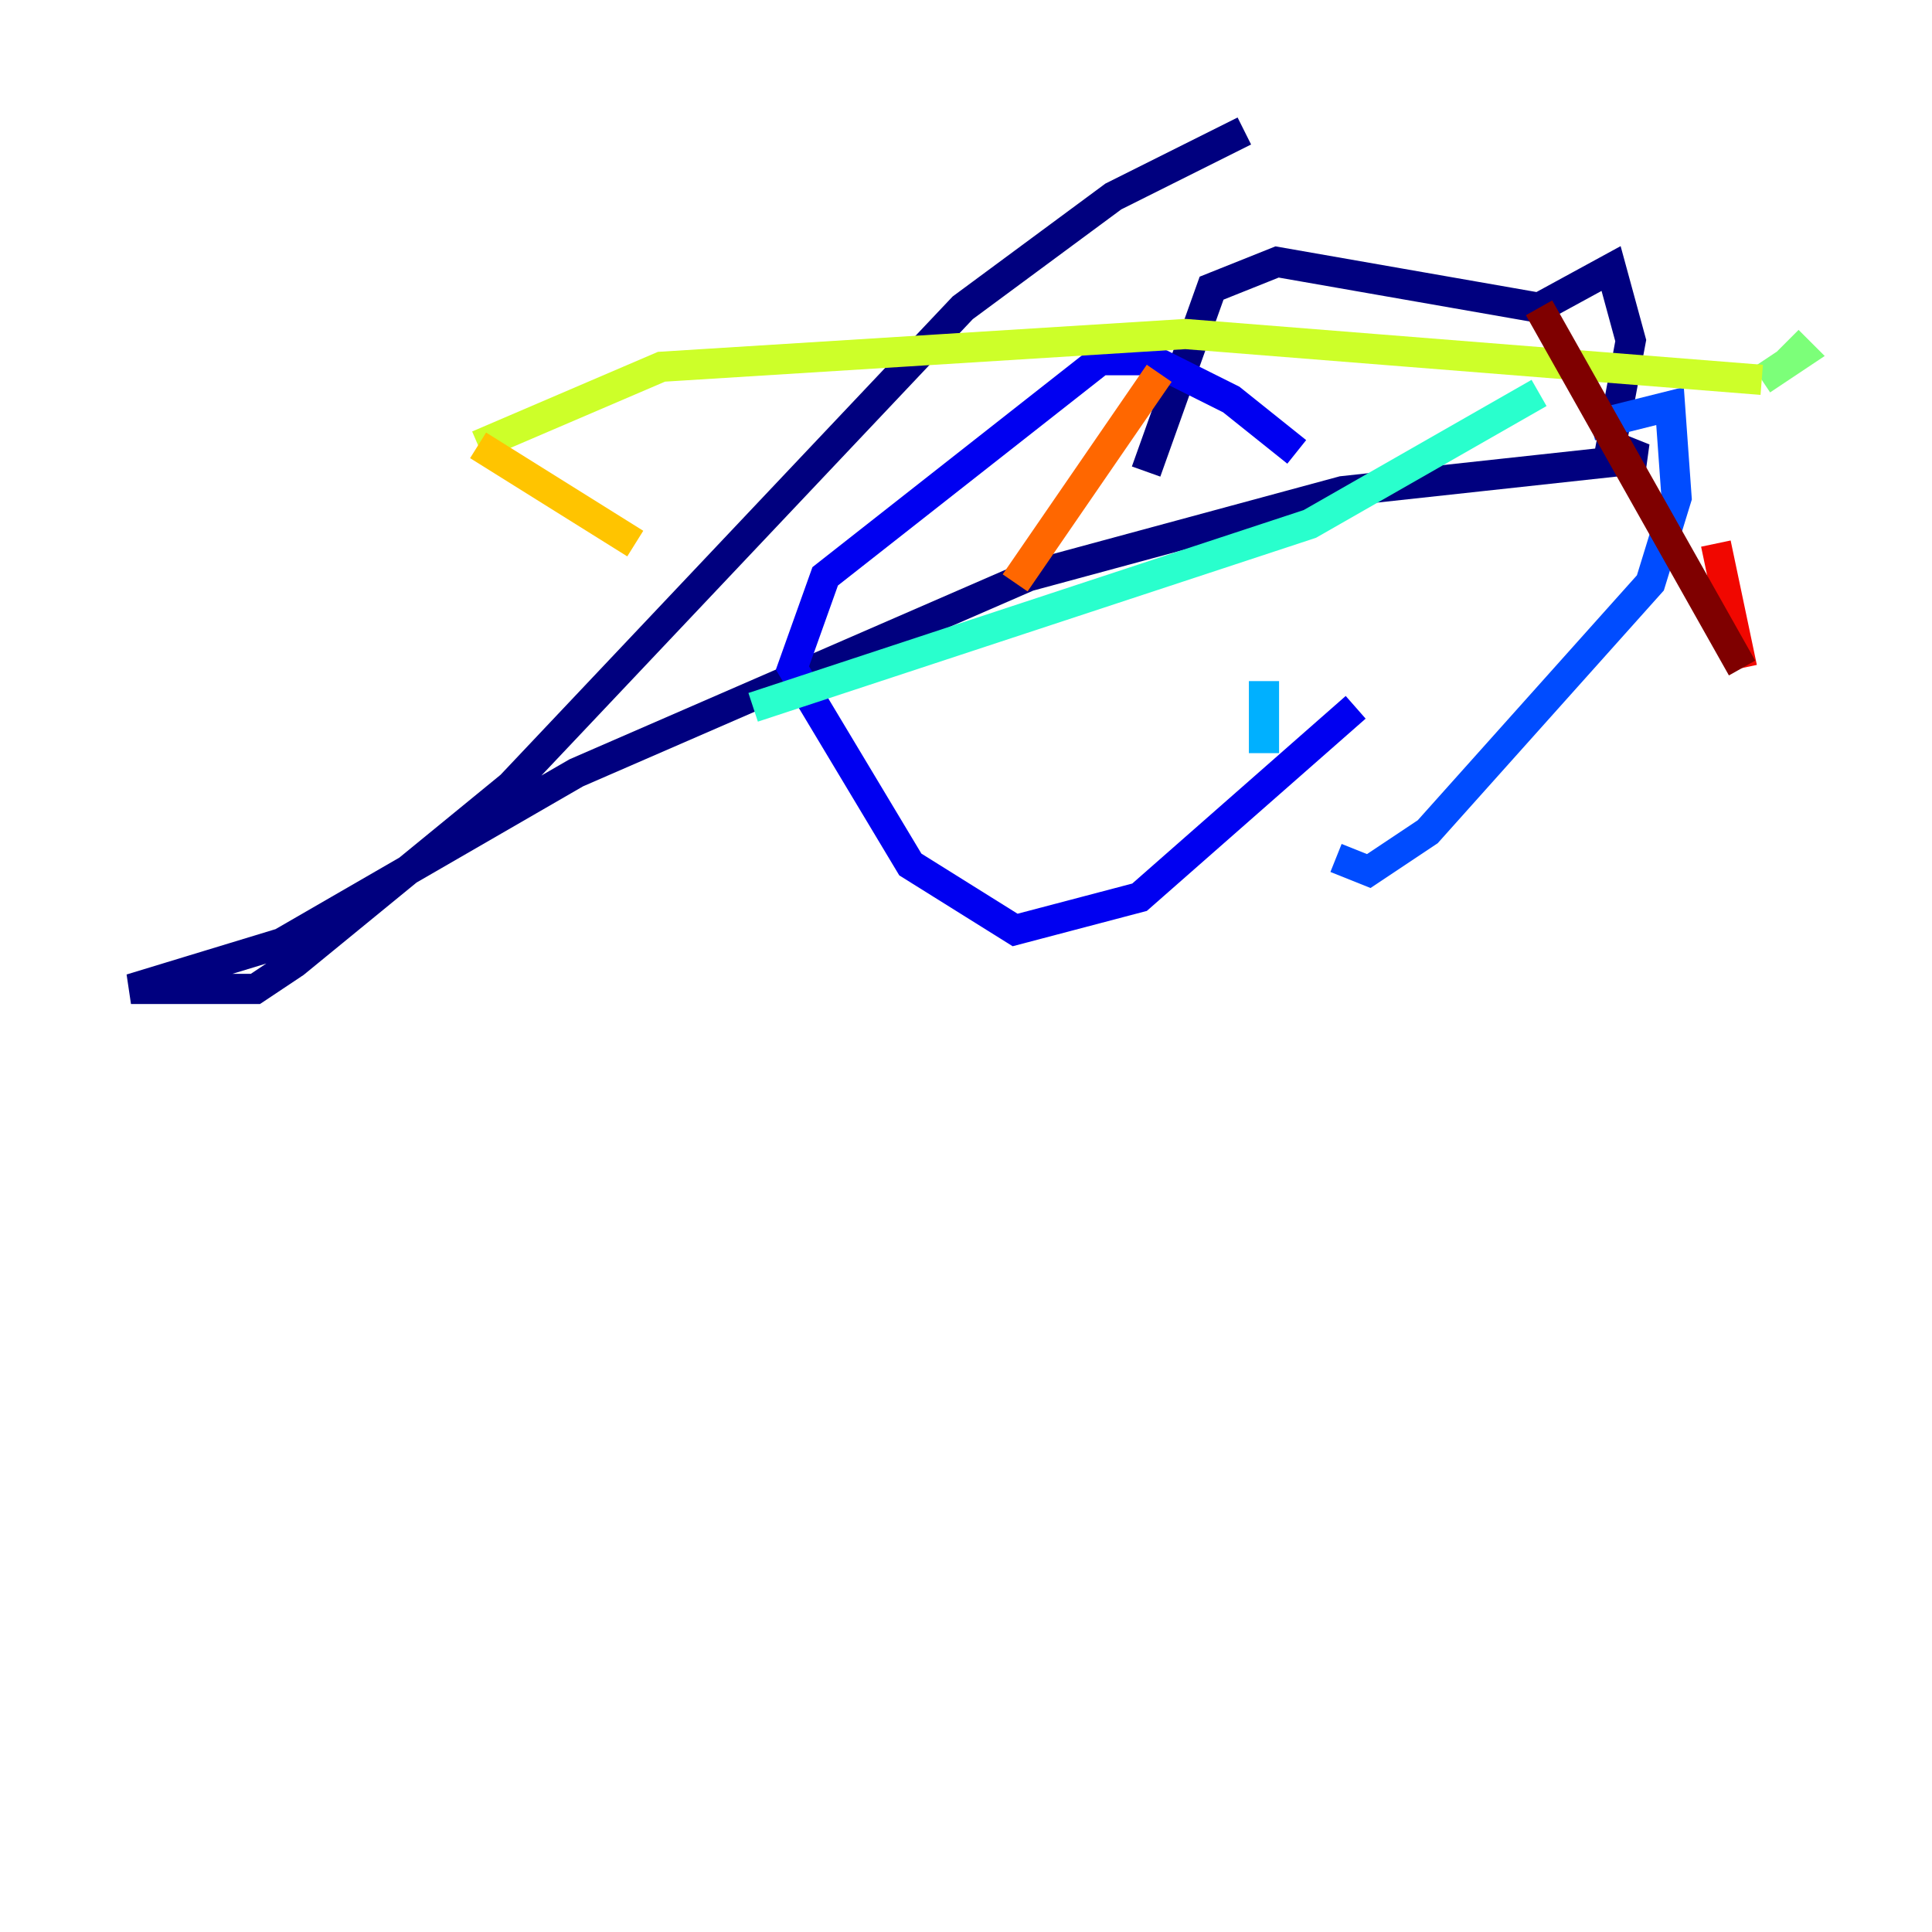<?xml version="1.0" encoding="utf-8" ?>
<svg baseProfile="tiny" height="128" version="1.2" viewBox="0,0,128,128" width="128" xmlns="http://www.w3.org/2000/svg" xmlns:ev="http://www.w3.org/2001/xml-events" xmlns:xlink="http://www.w3.org/1999/xlink"><defs /><polyline fill="none" points="82.441,8.678 73.763,13.017 63.783,20.393 33.844,52.068 19.525,63.783 16.922,65.519 8.678,65.519 18.658,62.481 38.183,51.2 68.122,38.183 88.949,32.542 108.909,30.373 106.739,29.505 108.041,22.563 106.739,17.79 101.966,20.393 84.61,17.356 80.271,19.091 75.932,31.241" stroke="#00007f" stroke-width="2" /><polyline fill="none" points="85.912,29.939 81.573,26.468 76.366,23.864 72.895,23.864 54.671,38.183 52.502,44.258 60.312,57.275 67.254,61.614 75.498,59.444 89.817,46.861" stroke="#0000f1" stroke-width="2" /><polyline fill="none" points="105.437,28.203 110.644,26.902 111.078,32.976 109.342,38.617 94.59,55.105 90.685,57.709 88.515,56.841" stroke="#004cff" stroke-width="2" /><polyline fill="none" points="83.742,49.898 83.742,45.125" stroke="#00b0ff" stroke-width="2" /><polyline fill="none" points="101.966,26.034 86.78,34.712 49.898,46.861" stroke="#29ffcd" stroke-width="2" /><polyline fill="none" points="118.454,22.563 119.322,23.43 116.719,25.166" stroke="#7cff79" stroke-width="2" /><polyline fill="none" points="116.719,25.166 78.536,22.129 43.824,24.298 31.675,29.505" stroke="#cdff29" stroke-width="2" /><polyline fill="none" points="31.675,29.505 42.088,36.014" stroke="#ffc400" stroke-width="2" /><polyline fill="none" points="67.254,38.617 76.8,24.732" stroke="#ff6700" stroke-width="2" /><polyline fill="none" points="113.681,36.014 115.417,44.258" stroke="#f10700" stroke-width="2" /><polyline fill="none" points="115.417,44.258 101.966,20.393" stroke="#7f0000" stroke-width="2" /></svg>